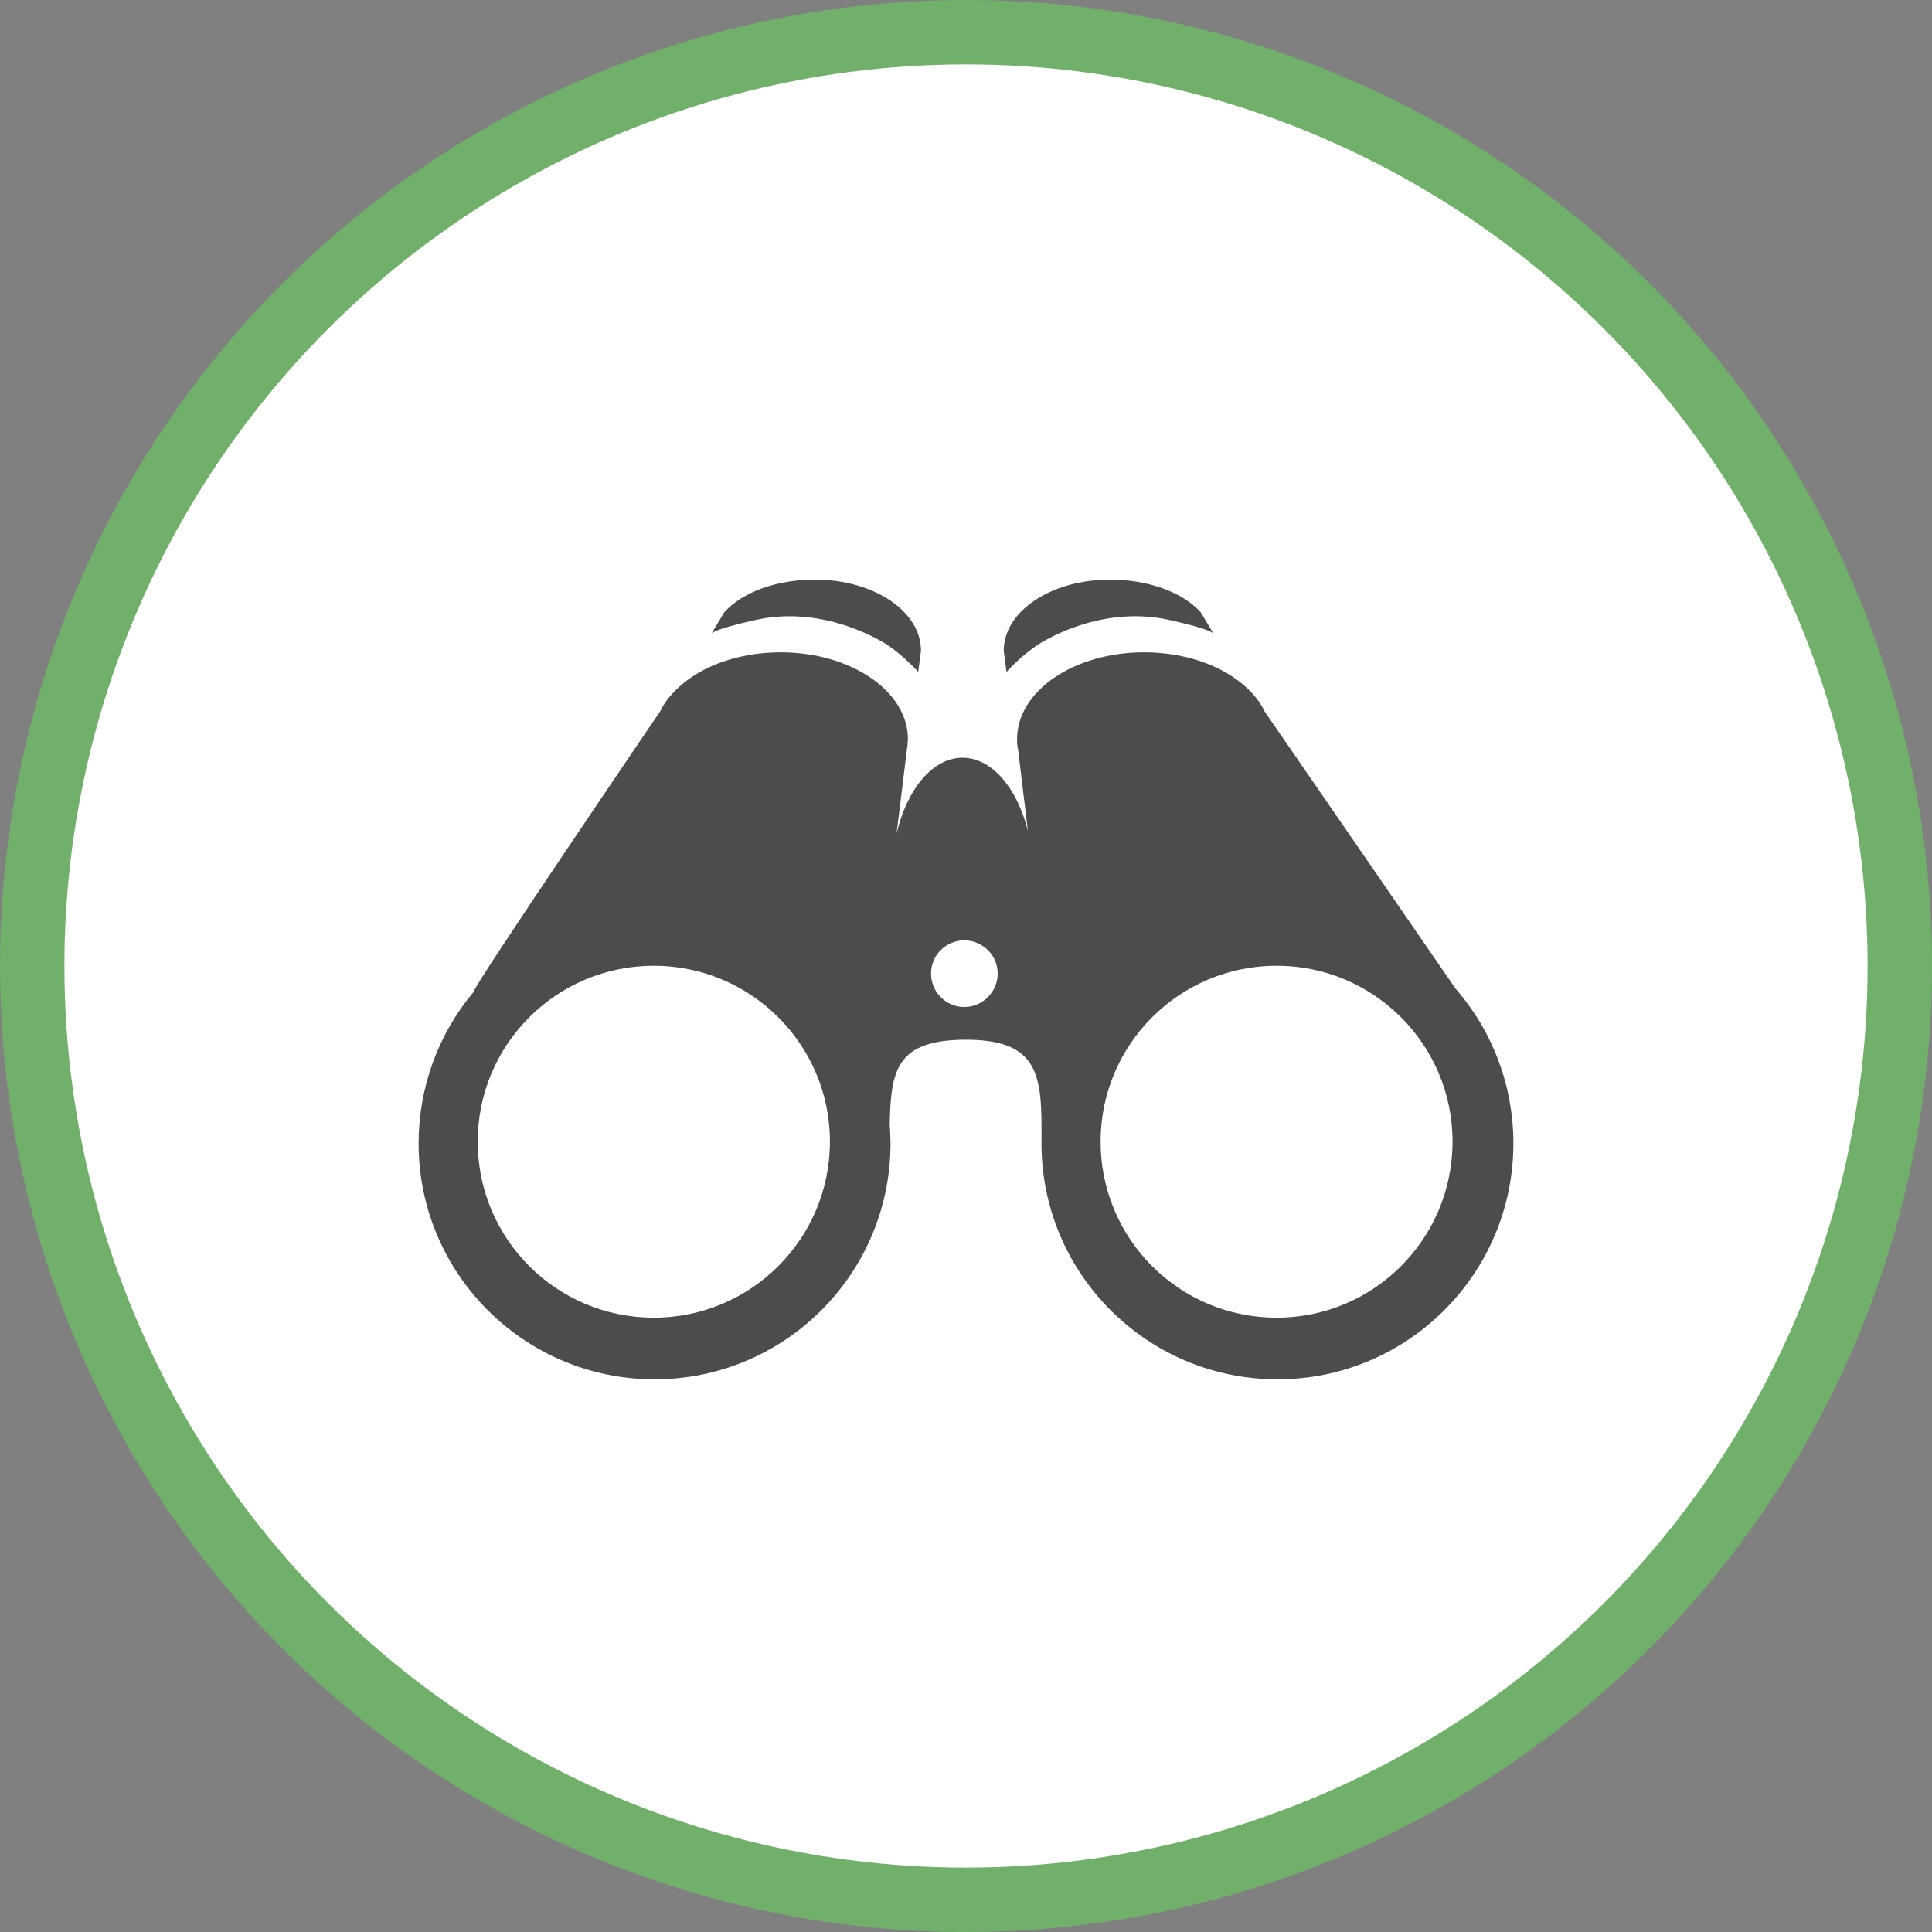 <?xml version="1.0" encoding="UTF-8" standalone="no"?>
<!-- Created with Inkscape (http://www.inkscape.org/) -->

<svg
   xmlns:dc="http://purl.org/dc/elements/1.1/"
   xmlns:cc="http://creativecommons.org/ns#"
   xmlns:rdf="http://www.w3.org/1999/02/22-rdf-syntax-ns#"
   xmlns:svg="http://www.w3.org/2000/svg"
   xmlns="http://www.w3.org/2000/svg"
   xmlns:xlink="http://www.w3.org/1999/xlink"
   xmlns:sodipodi="http://sodipodi.sourceforge.net/DTD/sodipodi-0.dtd"
   xmlns:inkscape="http://www.inkscape.org/namespaces/inkscape"
   width="30px"
   height="30px"
   version="1.1"
   id="svg8"
   inkscape:version="0.92.4 5da689c313, 2019-01-14"
   sodipodi:docname="container.svg">
  <rect width="100%" height="100%" fill="#808080" stroke="none"/>
  <defs
     id="defs2" />
  <sodipodi:namedview
     id="base"
     pagecolor="#ffffff"
     bordercolor="#666666"
     borderopacity="1.0"
     inkscape:pageopacity="0.0"
     inkscape:pageshadow="2"
     inkscape:zoom="13.049334"
     inkscape:cx="18.679046"
     inkscape:cy="12.165829"
     inkscape:document-units="px"
     inkscape:current-layer="layer1"
     showgrid="false"
     inkscape:snap-page="false"
     units="px"
     inkscape:window-width="1884"
     inkscape:window-height="1061"
     inkscape:window-x="0"
     inkscape:window-y="0"
     inkscape:window-maximized="1"
     fit-margin-top="0"
     fit-margin-left="0"
     fit-margin-right="0"
     fit-margin-bottom="0" />
    <circle
       style="color:#000000;clip-rule:nonzero;display:inline;overflow:visible;visibility:visible;opacity:1;isolation:auto;mix-blend-mode:normal;color-interpolation:sRGB;color-interpolation-filters:linearRGB;solid-color:#000000;solid-opacity:1;vector-effect:none;fill:#ffffff;fill-opacity:1;fill-rule:evenodd;stroke:#70b06a;stroke-width:1;stroke-linecap:butt;stroke-linejoin:miter;stroke-miterlimit:4;stroke-dasharray:none;stroke-dashoffset:0;stroke-opacity:1;marker:none;color-rendering:auto;image-rendering:auto;shape-rendering:auto;text-rendering:auto;enable-background:accumulate"
       id="path815"
       cx="15"
       cy="15"
       r="14.5" />
<g transform="translate(6.5,9.0)"><path fill-rule="nonzero" fill="rgb(30%,30%,30%)" fill-opacity="1" d="M 5.242 0.625 C 4.566 0.773 4.547 0.84 4.547 0.84 L 4.746 0.508 C 5.035 0.188 5.566 0 6.156 0 C 7.062 0 7.801 0.488 7.801 1.105 L 7.758 1.434 C 7.617 1.281 7.461 1.141 7.293 1.023 C 7.293 1.023 6.355 0.379 5.242 0.625 Z M 11.648 0.625 C 12.324 0.773 12.344 0.84 12.344 0.84 L 12.145 0.508 C 11.855 0.188 11.32 0 10.734 0 C 9.828 0 9.086 0.488 9.086 1.105 L 9.129 1.434 C 9.27 1.281 9.426 1.141 9.598 1.023 C 9.598 1.023 10.531 0.379 11.648 0.625 Z M 17 8.754 C 17 10.777 15.359 12.418 13.336 12.418 C 11.312 12.418 9.672 10.777 9.672 8.754 C 9.672 8.742 9.672 8.727 9.672 8.715 C 9.672 8.727 9.672 8.734 9.672 8.746 C 9.672 8.746 9.676 8.543 9.672 8.715 C 9.68 7.715 9.66 7.129 8.453 7.145 C 7.426 7.16 7.332 7.617 7.316 8.449 C 7.312 8.398 7.328 8.652 7.328 8.754 C 7.328 10.777 5.688 12.418 3.664 12.418 C 1.641 12.418 0 10.777 0 8.754 C 0 7.895 0.301 7.059 0.855 6.402 C 0.773 6.426 3.75 2.047 3.75 2.047 C 3.801 1.945 3.863 1.852 3.941 1.77 C 4.289 1.383 4.91 1.129 5.621 1.129 C 6.711 1.129 7.598 1.73 7.598 2.477 C 7.598 2.496 7.594 2.512 7.594 2.531 C 7.594 2.57 7.586 2.605 7.582 2.641 L 7.422 3.945 C 7.582 3.258 7.98 2.766 8.445 2.766 C 8.902 2.766 9.293 3.234 9.461 3.902 L 9.309 2.641 C 9.301 2.605 9.297 2.57 9.293 2.531 C 9.293 2.512 9.293 2.496 9.293 2.477 C 9.293 1.73 10.176 1.129 11.266 1.129 C 11.977 1.129 12.598 1.383 12.949 1.77 C 13.023 1.852 13.09 1.945 13.137 2.047 L 16.102 6.352 C 16.684 7.02 17 7.871 17 8.754 Z M 6.387 8.727 C 6.387 7.219 5.16 5.996 3.652 5.996 C 2.141 5.996 0.918 7.219 0.918 8.727 C 0.918 10.238 2.141 11.461 3.652 11.461 C 5.16 11.461 6.387 10.238 6.387 8.727 Z M 16.055 8.727 C 16.055 7.219 14.832 5.996 13.324 5.996 C 11.812 5.996 10.59 7.219 10.59 8.727 C 10.59 10.238 11.812 11.461 13.324 11.461 C 14.832 11.461 16.055 10.238 16.055 8.727 Z M 8.473 5.602 C 8.188 5.602 7.957 5.832 7.957 6.117 C 7.957 6.402 8.188 6.637 8.473 6.637 C 8.758 6.637 8.992 6.402 8.992 6.117 C 8.992 5.832 8.758 5.602 8.473 5.602 Z M 8.473 5.602 "/>
</g>
</svg>
